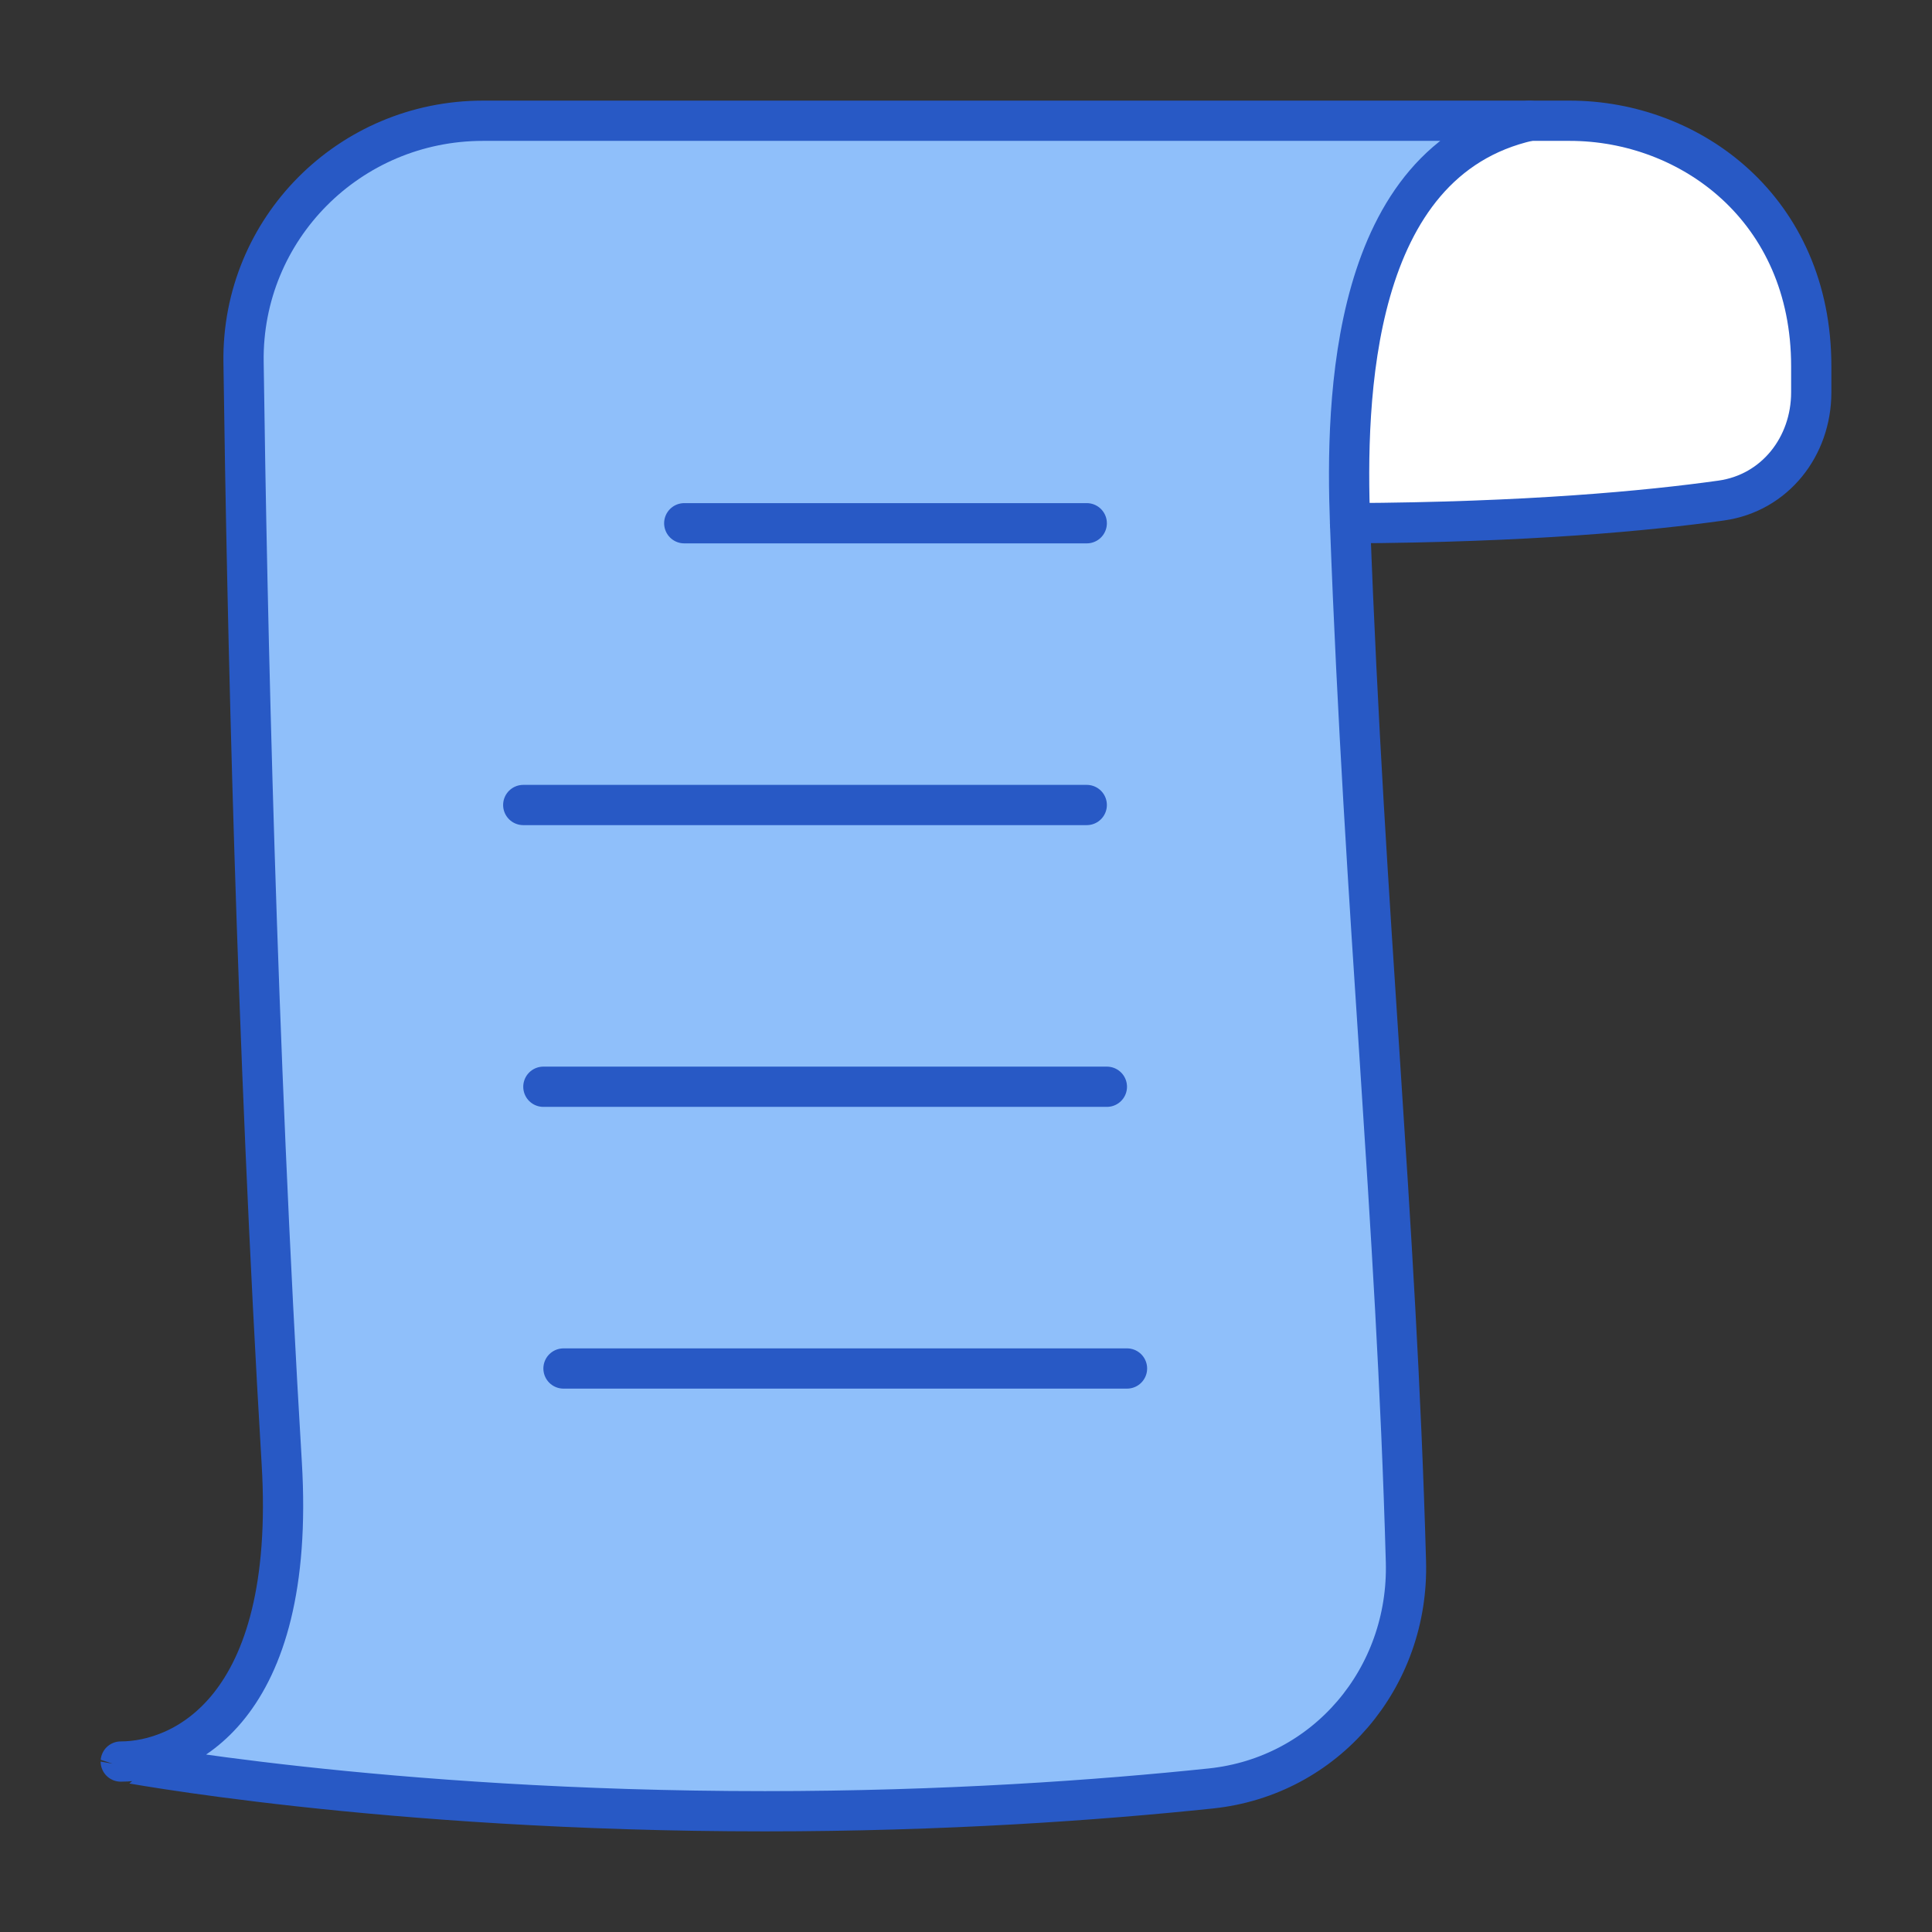 <svg xmlns="http://www.w3.org/2000/svg" fill="none" viewBox="0 0 48 48" id="Script-2--Streamline-Plump">
  <rect x="0" y="0" width="48" height="48" fill="#333333" stroke="none"/>
  <desc>
    Script 2 Streamline Icon: https://streamlinehq.com
  </desc>
  <g id="script-2--language-programming-code">
    <path id="Vector" fill="#8fbffa" d="M7 36.353c0.37 6.165 -2.5 7.412 -4 7.412C3 43.765 9.5 45 19 45c4.485 0 8.301 -0.275 11.081 -0.566 2.866 -0.3 4.929 -2.755 4.849 -5.636C34.691 30.195 33.904 22.81 33.542 13c-0.113 -3.06 0 -9 4.458 -10L12 3C8.686 3 6.005 5.682 6.051 8.995 6.137 15.331 6.37 25.842 7 36.353Z" stroke-width="1"></path>
    <path id="Subtract" fill="#ffffff" d="M38 3c-4.457 1 -4.57 6.938 -4.458 9.999 4.399 -0.022 7.398 -0.307 9.221 -0.563 1.333 -0.187 2.237 -1.343 2.237 -2.689v-0.649c0 -3.902 -3 -6.098 -6 -6.098l-1 0Z" stroke-width="1"></path>
    <path id="Vector_2" stroke="#2859c5" stroke-linecap="round" stroke-linejoin="round" d="M7 36.353c0.37 6.165 -2.5 7.412 -4 7.412C3 43.765 9.5 45 19 45c4.485 0 8.301 -0.275 11.081 -0.566 2.866 -0.3 4.929 -2.755 4.849 -5.636C34.691 30.195 33.904 22.81 33.542 13c-0.113 -3.06 0 -9 4.458 -10L12 3C8.686 3 6.005 5.682 6.051 8.995 6.137 15.331 6.37 25.842 7 36.353Z" stroke-width="1"></path>
    <path id="Subtract_2" stroke="#2859c5" stroke-linecap="round" stroke-linejoin="round" d="m38 3 1 -0c3 0 6 2.195 6 6.098v0.649c0 1.347 -0.903 2.502 -2.237 2.689 -1.823 0.256 -4.821 0.541 -9.221 0.563" stroke-width="1"></path>
    <path id="Vector 1679" stroke="#2859c5" stroke-linecap="round" stroke-linejoin="round" d="M17 13h10" stroke-width="1"></path>
    <path id="Vector 1680" stroke="#2859c5" stroke-linecap="round" stroke-linejoin="round" d="m13 20 14 0" stroke-width="1"></path>
    <path id="Vector 1681" stroke="#2859c5" stroke-linecap="round" stroke-linejoin="round" d="m13.5 27 14 0" stroke-width="1"></path>
    <path id="Vector 1682" stroke="#2859c5" stroke-linecap="round" stroke-linejoin="round" d="m14 34 14 0" stroke-width="1"></path>
  </g>
</svg>
